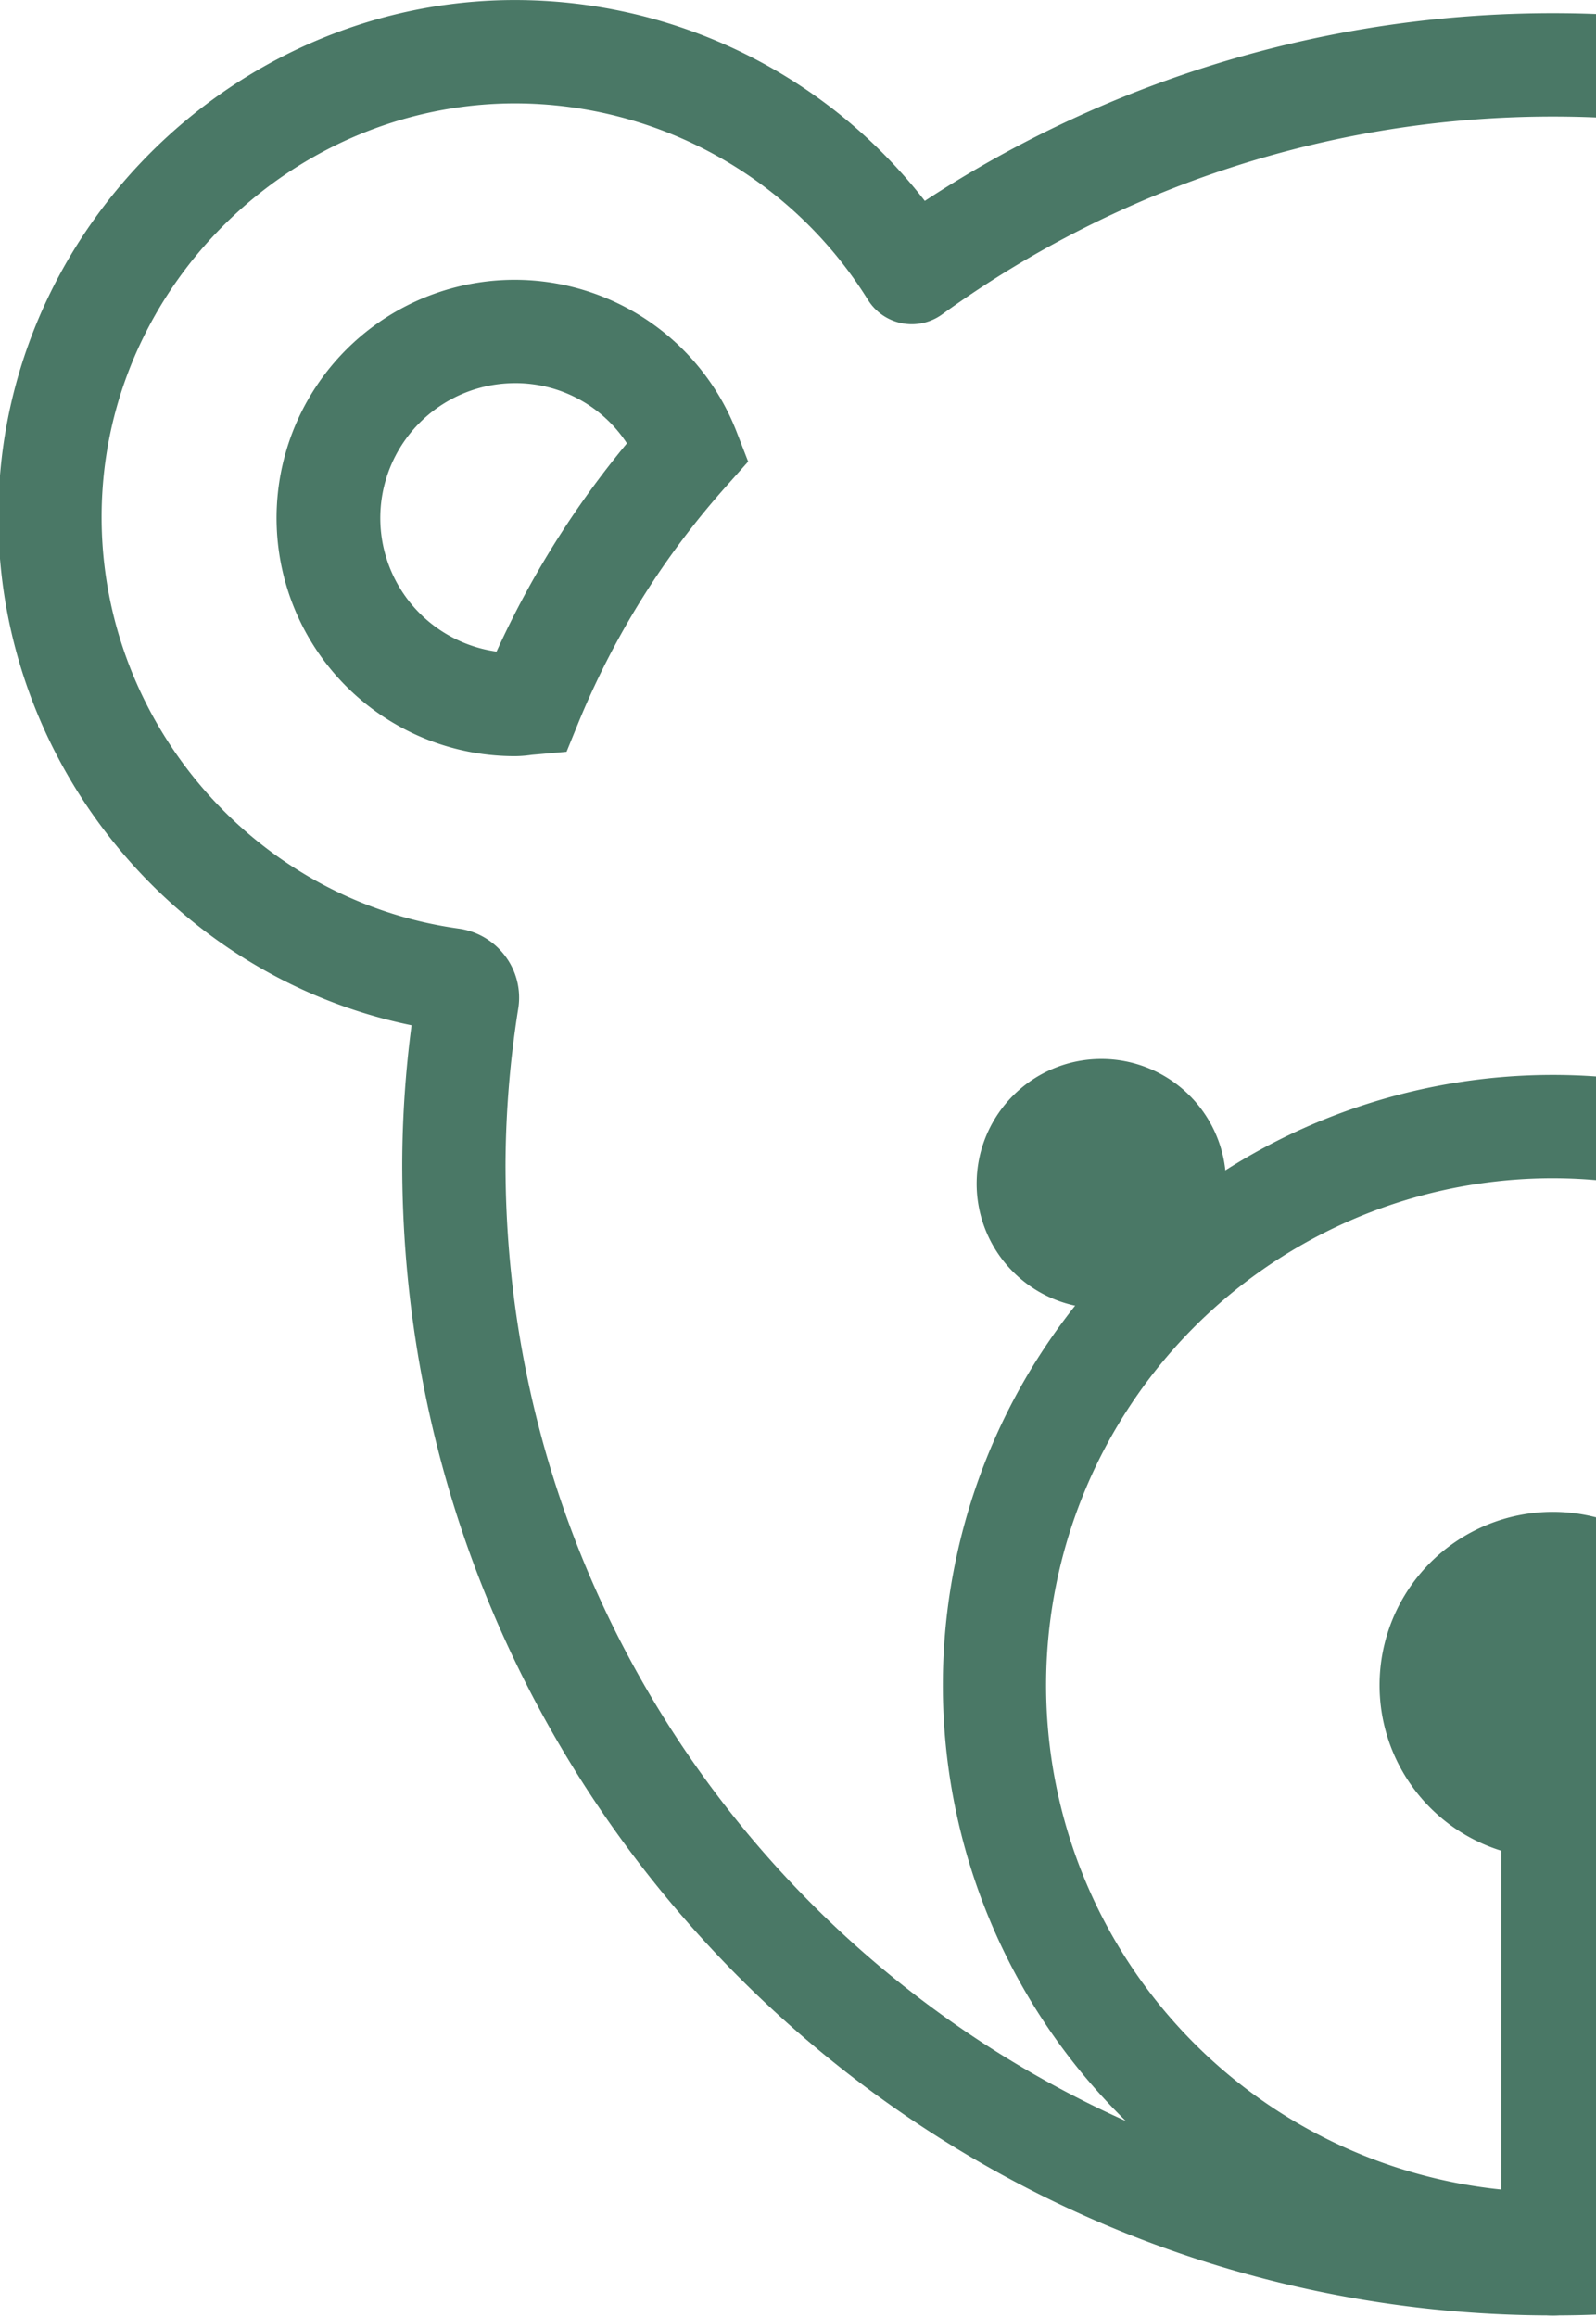 <svg xmlns="http://www.w3.org/2000/svg" xmlns:xlink="http://www.w3.org/1999/xlink" width="288" height="418" viewBox="0 0 288 418">
  <defs>
    <clipPath id="clip-path">
      <rect id="Retângulo_2605" data-name="Retângulo 2605" width="288" height="418" transform="translate(1370 3501)" fill="#4a7866"/>
    </clipPath>
  </defs>
  <g id="Grupo_de_máscara_10" data-name="Grupo de máscara 10" transform="translate(-1370 -3501)" clip-path="url(#clip-path)">
    <g id="Grupo_107" data-name="Grupo 107" transform="translate(1009.11 2674.889)">
      <g id="Grupo_97" data-name="Grupo 97" transform="translate(360.586 826.111)">
        <path id="Caminho_70" data-name="Caminho 70" d="M641.108,1243.772c-114.5,0-207.637-93.146-207.637-207.637a194.523,194.523,0,0,1,1.687-25.08c-44.8-9.217-77.1-50.711-74.416-97.042,2.755-47.65,42.318-86.239,90.073-87.847a93.676,93.676,0,0,1,76.96,36.185,206.6,206.6,0,0,1,226.661,0A93.6,93.6,0,0,1,831.4,826.166c47.756,1.609,87.318,40.2,90.068,87.853h0c2.677,46.33-29.616,87.819-74.411,97.036a195.484,195.484,0,0,1,1.681,25.08C848.739,1150.626,755.6,1243.772,641.108,1243.772ZM453.921,844.757c-.829,0-1.653.011-2.482.039-38.221,1.286-69.886,32.165-72.09,70.292-2.238,38.722,26,73.209,64.281,78.518a12.628,12.628,0,0,1,8.444,4.987,12.451,12.451,0,0,1,2.337,9.417,183.237,183.237,0,0,0-2.3,28.125c0,104.211,84.786,189,189,189s189-84.786,189-189a183.231,183.231,0,0,0-2.3-28.125,12.45,12.45,0,0,1,2.337-9.417,12.629,12.629,0,0,1,8.444-4.987c38.277-5.31,66.513-39.8,64.286-78.513h0c-2.2-38.132-33.869-69.012-72.09-70.3A75.162,75.162,0,0,0,764.7,880.189a9.326,9.326,0,0,1-13.369,2.644,188.02,188.02,0,0,0-220.455,0,9.326,9.326,0,0,1-13.369-2.644A75.088,75.088,0,0,0,453.921,844.757Z" transform="translate(-360.586 -826.111)" fill="#4a7866"/>
      </g>
      <g id="Grupo_100" data-name="Grupo 100" transform="translate(537.131 1017.128)">
        <g id="Grupo_98" data-name="Grupo 98">
          <path id="Caminho_71" data-name="Caminho 71" d="M392.3,882.933a22.506,22.506,0,1,1,22.509,22.508A22.507,22.507,0,0,1,392.3,882.933Z" transform="translate(-392.305 -860.43)" fill="#4a7866"/>
        </g>
        <g id="Grupo_99" data-name="Grupo 99" transform="translate(162.937)">
          <path id="Caminho_72" data-name="Caminho 72" d="M421.579,882.933a22.506,22.506,0,1,1,22.5,22.508A22.5,22.5,0,0,1,421.579,882.933Z" transform="translate(-421.579 -860.43)" fill="#4a7866"/>
        </g>
      </g>
      <g id="Grupo_104" data-name="Grupo 104" transform="translate(531.02 1020.011)">
        <g id="Grupo_101" data-name="Grupo 101">
          <path id="Caminho_73" data-name="Caminho 73" d="M501.3,1081.114A110.083,110.083,0,1,1,611.378,971.031,110.209,110.209,0,0,1,501.3,1081.114Zm0-201.531a91.448,91.448,0,1,0,91.443,91.448A91.552,91.552,0,0,0,501.3,879.583Z" transform="translate(-391.207 -860.948)" fill="#4a7866"/>
        </g>
        <g id="Grupo_102" data-name="Grupo 102" transform="translate(78.813 78.813)">
          <path id="Caminho_74" data-name="Caminho 74" d="M405.367,906.377a31.272,31.272,0,1,1,31.275,31.275A31.272,31.272,0,0,1,405.367,906.377Z" transform="translate(-405.367 -875.108)" fill="#4a7866"/>
        </g>
        <g id="Grupo_103" data-name="Grupo 103" transform="translate(100.765 113.923)">
          <path id="Caminho_75" data-name="Caminho 75" d="M418.634,991.254a9.324,9.324,0,0,1-9.323-9.323V890.739a9.32,9.32,0,1,1,18.64,0v91.192A9.322,9.322,0,0,1,418.634,991.254Z" transform="translate(-409.311 -881.416)" fill="#4a7866"/>
        </g>
      </g>
      <g id="Grupo_105" data-name="Grupo 105" transform="translate(786.323 876.583)">
        <path id="Caminho_76" data-name="Caminho 76" d="M479.127,921.106a22.287,22.287,0,0,1-3.006-.239l-5.688-.479-2.744-5.359a148.945,148.945,0,0,0-26.828-42.8l-3.785-4.246,2.06-5.316a42.93,42.93,0,1,1,39.991,58.442Zm-20.182-56.427a167.445,167.445,0,0,1,23.477,37.465,24.271,24.271,0,1,0-23.477-37.465Z" transform="translate(-437.076 -835.179)" fill="#4a7866"/>
      </g>
      <g id="Grupo_106" data-name="Grupo 106" transform="translate(410.874 876.583)">
        <path id="Caminho_77" data-name="Caminho 77" d="M412.584,921.106a42.963,42.963,0,1,1,40-58.442l2.059,5.31-3.79,4.258a148.955,148.955,0,0,0-26.828,42.8l-2.154,5.282-6.267.551A21.61,21.61,0,0,1,412.584,921.106Zm2.811-9.6h0Zm-2.811-57.685a24.328,24.328,0,0,0-3.345,48.424,167.63,167.63,0,0,1,23.527-37.565A24.048,24.048,0,0,0,412.584,853.819Z" transform="translate(-369.621 -835.179)" fill="#4a7866"/>
      </g>
    </g>
  </g>
</svg>

